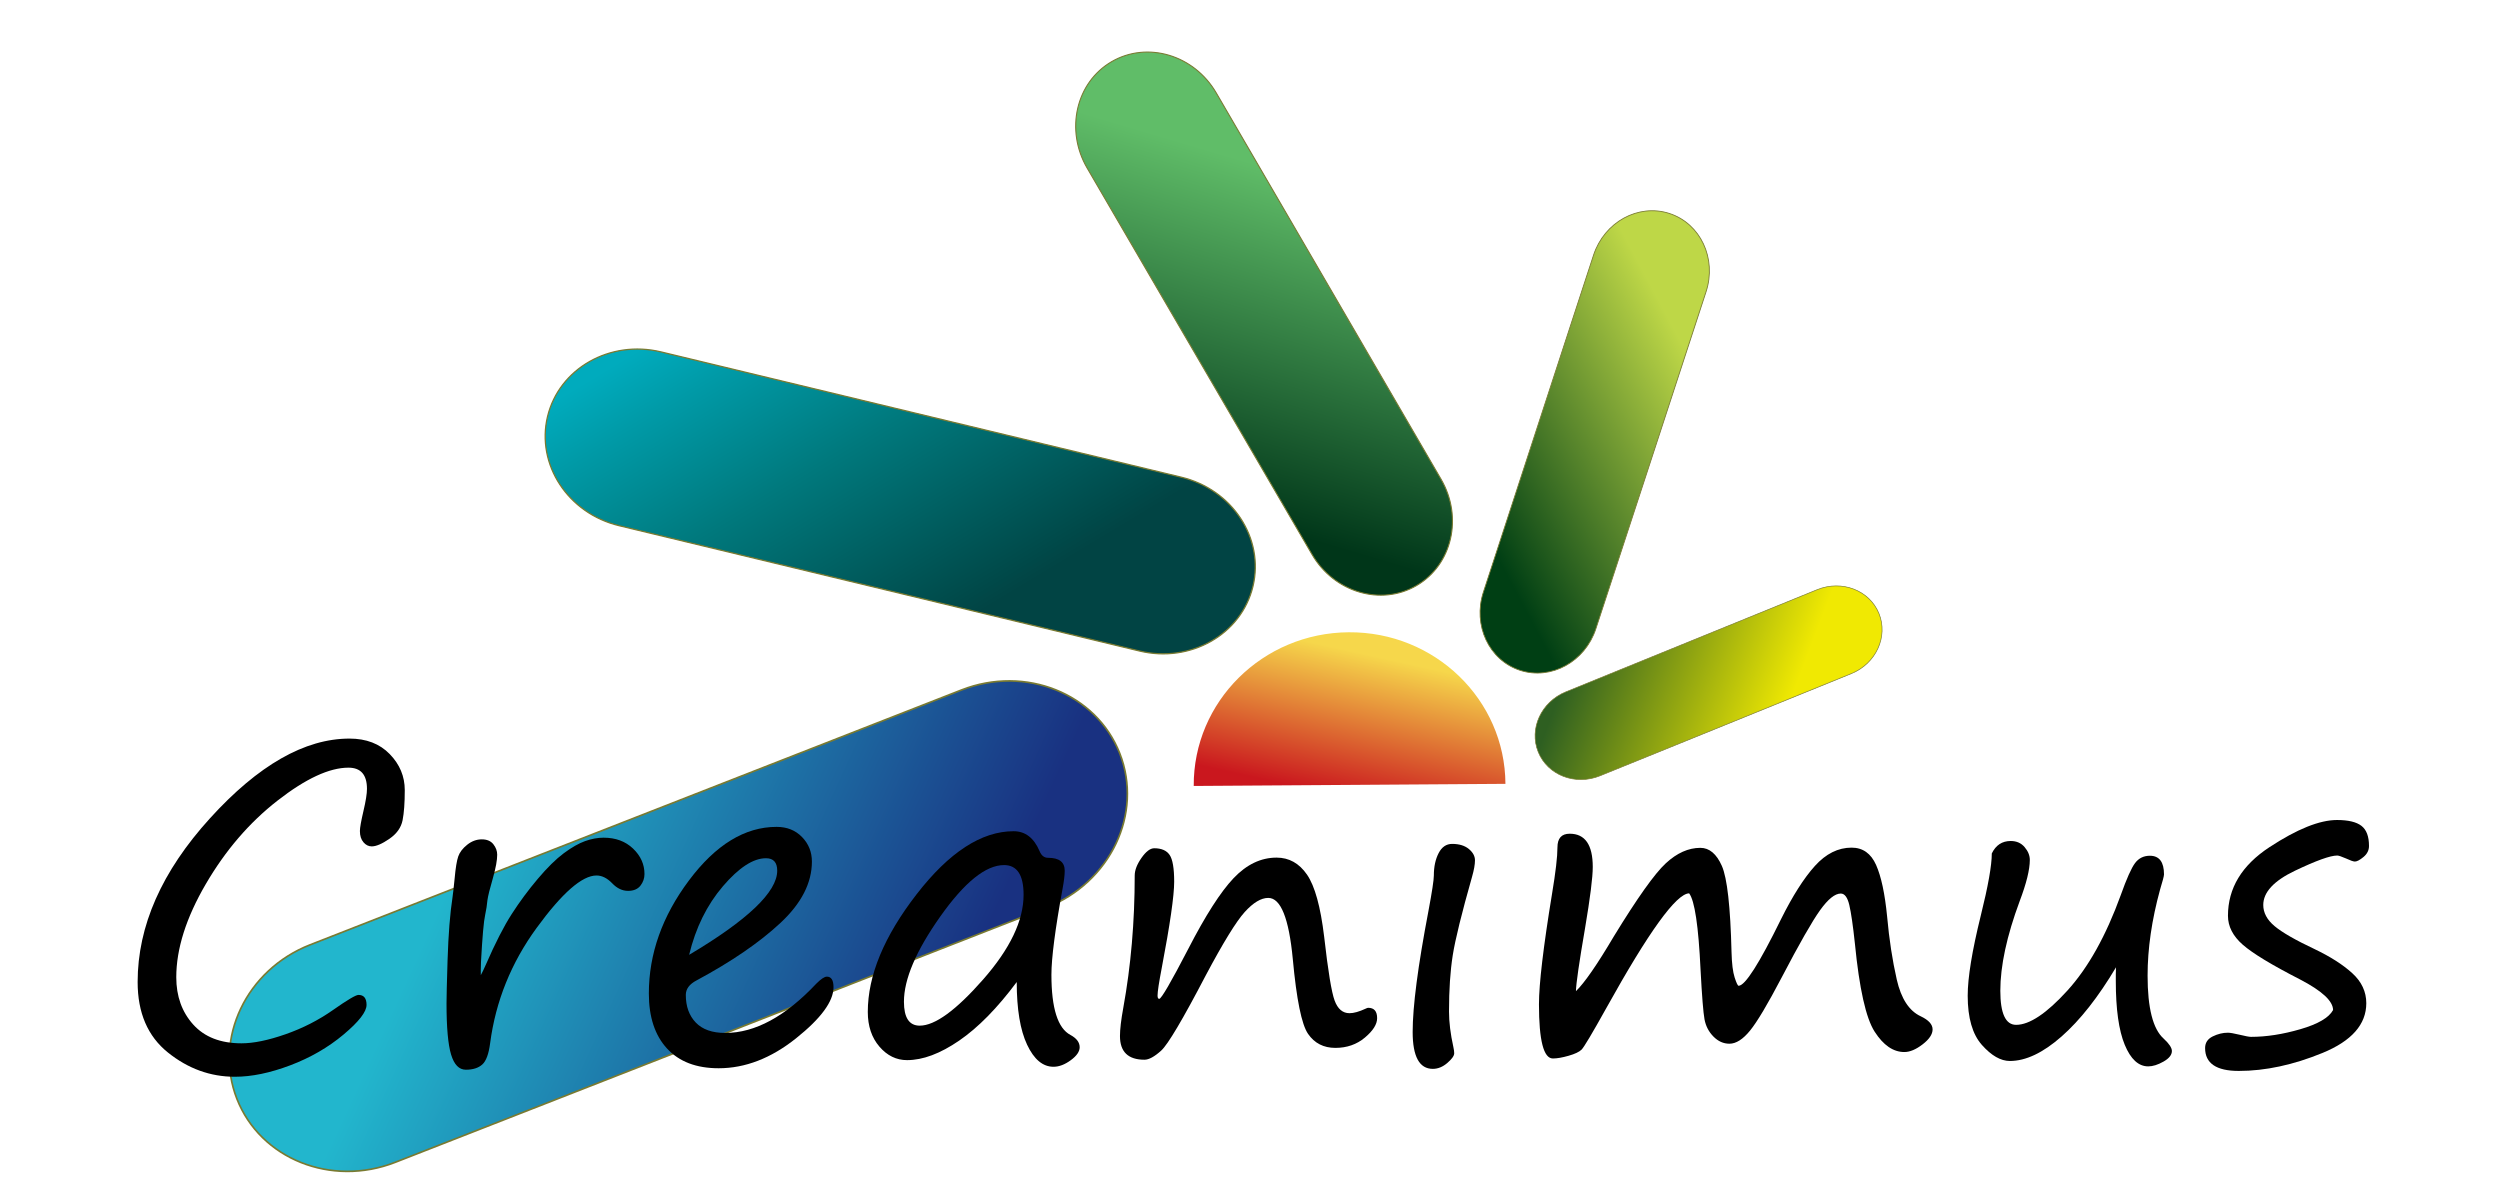 <?xml version="1.0" encoding="utf-8"?>
<!-- Generator: Adobe Illustrator 16.0.0, SVG Export Plug-In . SVG Version: 6.00 Build 0)  -->
<!DOCTYPE svg PUBLIC "-//W3C//DTD SVG 1.1//EN" "http://www.w3.org/Graphics/SVG/1.1/DTD/svg11.dtd">
<svg version="1.1" id="Capa_1" xmlns="http://www.w3.org/2000/svg" xmlns:xlink="http://www.w3.org/1999/xlink" x="0px" y="0px"
	 width="792px" height="380px" viewBox="0 0 792 380" enable-background="new 0 0 792 380" xml:space="preserve">
<linearGradient id="path3252-6-5_1_" gradientUnits="userSpaceOnUse" x1="-1003.445" y1="-1200.67" x2="-982.59" y2="-1291.222" gradientTransform="matrix(-0.503 0.003 -0.003 -0.493 -71.689 -380.885)">
	<stop  offset="0" style="stop-color:#F6D74B"/>
	<stop  offset="1" style="stop-color:#CA171E"/>
</linearGradient>
<path id="path3252-6-5" fill="url(#path3252-6-5_1_)" d="M378.173,248.994c-0.152-26.704,21.829-48.505,49.1-48.691
	c27.269-0.188,49.496,21.312,49.648,48.018l0,0l-49.374,0.338L378.173,248.994z"/>
<linearGradient id="rect3254-0-9_1_" gradientUnits="userSpaceOnUse" x1="579.81" y1="588.538" x2="695.617" y2="700.197" gradientTransform="matrix(0.364 0.931 0.931 -0.364 -609.005 -61.84)">
	<stop  offset="0" style="stop-color:#22B6CD"/>
	<stop  offset="1" style="stop-color:#193181"/>
</linearGradient>
<path id="rect3254-0-9" fill="url(#rect3254-0-9_1_)" stroke="#797A31" stroke-width="0.537" d="M75.051,348.115L75.051,348.115
	c7.444,19.028,29.912,28.027,50.182,20.098l206.291-80.702c20.271-7.931,30.668-29.784,23.223-48.815l0,0
	c-7.444-19.027-29.912-28.026-50.183-20.098l-206.29,80.703C78.003,307.23,67.607,329.085,75.051,348.115z"/>
<linearGradient id="rect3256-2-5_1_" gradientUnits="userSpaceOnUse" x1="-595.933" y1="-172.141" x2="-686.391" y2="-261.34" gradientTransform="matrix(0.234 -0.972 -0.972 -0.234 214.108 -532.598)">
	<stop  offset="0" style="stop-color:#00ABBD"/>
	<stop  offset="0.155" style="stop-color:#009AA7"/>
	<stop  offset="0.477" style="stop-color:#00797D"/>
	<stop  offset="0.933" style="stop-color:#004B4B"/>
	<stop  offset="1" style="stop-color:#014444"/>
</linearGradient>
<path id="rect3256-2-5" fill="url(#rect3256-2-5_1_)" stroke="#797A31" stroke-width="0.411" d="M396.932,185.769L396.932,185.769
	c3.662-15.204-6.499-30.691-22.693-34.592l-164.822-39.692c-16.195-3.9-32.292,5.264-35.954,20.468l0,0
	c-3.662,15.204,6.5,30.691,22.695,34.591l164.821,39.692C377.174,210.137,393.271,200.973,396.932,185.769z"/>
<linearGradient id="rect3258-4-1_1_" gradientUnits="userSpaceOnUse" x1="235.263" y1="1634.512" x2="315.016" y2="1709.504" gradientTransform="matrix(-0.864 0.503 0.503 0.864 -204.861 -1473.894)">
	<stop  offset="0" style="stop-color:#60BD68"/>
	<stop  offset="1" style="stop-color:#003619"/>
</linearGradient>
<path id="rect3258-4-1" fill="url(#rect3258-4-1_1_)" stroke="#797A31" stroke-width="0.343" d="M352.168,19.538L352.168,19.538
	c-11.292,6.573-14.771,21.651-7.771,33.679l71.244,122.416c7,12.028,21.829,16.452,33.121,9.88l0,0
	c11.292-6.572,14.772-21.65,7.771-33.679L385.291,29.418C378.29,17.391,363.46,12.966,352.168,19.538z"/>
<linearGradient id="rect3260-8-0_1_" gradientUnits="userSpaceOnUse" x1="1510.223" y1="-332.875" x2="1568.069" y2="-272.858" gradientTransform="matrix(0.951 0.309 0.311 -0.951 -866.658 -622.217)">
	<stop  offset="0" style="stop-color:#003F14"/>
	<stop  offset="1" style="stop-color:#BED747"/>
</linearGradient>
<path id="rect3260-8-0" fill="url(#rect3260-8-0_1_)" stroke="#797A31" stroke-width="0.272" d="M481.553,212.355L481.553,212.355
	c9.845,3.196,20.604-2.713,24.032-13.203l34.898-106.744c3.43-10.488-1.771-21.583-11.615-24.78l0,0
	c-9.844-3.197-20.604,2.714-24.032,13.202l-34.897,106.746C466.509,198.063,471.709,209.158,481.553,212.355z"/>
<linearGradient id="rect3262-6-6_1_" gradientUnits="userSpaceOnUse" x1="-365.975" y1="-386.919" x2="-318.846" y2="-336.258" gradientTransform="matrix(-0.377 -0.926 -0.926 0.377 69.695 32.347)">
	<stop  offset="0" style="stop-color:#F0E902"/>
	<stop  offset="1" style="stop-color:#2E5F21"/>
</linearGradient>
<path id="rect3262-6-6" fill="url(#rect3262-6-6_1_)" stroke="#797A31" stroke-width="0.208" d="M595.247,194.35L595.247,194.35
	c-2.987-7.345-11.749-10.72-19.571-7.54l-79.604,32.368c-7.822,3.18-11.743,11.713-8.757,19.055l0,0
	c2.984,7.344,11.747,10.72,19.568,7.539l79.605-32.367C594.311,210.223,598.232,201.691,595.247,194.35z"/>
<g id="text4061-5-4" transform="matrix(0.966,0,0,0.966,138.45,14.784)">
	<path id="path4726" d="M-25.771,310.977c1.771,0,2.657,1.09,2.657,3.27c0,2.271-2.521,5.518-7.562,9.742
		c-5.041,4.223-10.865,7.585-17.473,10.082c-6.609,2.498-12.66,3.748-18.154,3.748c-8.04,0-15.363-2.658-21.97-7.971
		c-6.608-5.314-9.912-13.012-9.912-23.094c0-18.392,7.913-36.3,23.74-53.715c15.827-17.418,31.076-26.126,45.745-26.126
		c5.495,0,9.889,1.691,13.182,5.076c3.292,3.383,4.939,7.322,4.939,11.819c0,4.179-0.239,7.471-0.715,9.877
		c-0.478,2.408-1.919,4.441-4.326,6.097c-2.407,1.658-4.338,2.487-5.791,2.487c-1.045,0-1.954-0.453-2.725-1.363
		c-0.772-0.908-1.158-2.135-1.158-3.678c0-1.044,0.386-3.225,1.158-6.539c0.771-3.272,1.158-5.7,1.158-7.289
		c0-4.633-2.021-6.95-6.063-6.95c-6.267,0-14.022,3.599-23.264,10.799c-9.243,7.198-17.088,16.327-23.537,27.384
		c-6.449,11.057-9.673,21.244-9.673,30.555c0,6.222,1.851,11.387,5.552,15.498c3.701,4.11,8.981,6.164,15.839,6.164
		c3.952,0,8.754-0.989,14.409-2.963c5.654-1.976,10.842-4.621,15.566-7.938c4.723-3.314,7.517-4.972,8.38-4.972H-25.771
		L-25.771,310.977z"/>
	<path id="path4728" d="M14.355,304.508c0.453-0.817,0.998-1.952,1.634-3.406c3.088-7.084,5.927-12.638,8.516-16.655
		c2.588-4.019,5.438-7.869,8.549-11.547c3.11-3.678,5.949-6.472,8.515-8.378c2.566-1.908,4.894-3.236,6.983-3.984
		c2.089-0.75,4.11-1.124,6.062-1.124c3.952,0,7.176,1.191,9.674,3.577c2.498,2.384,3.747,5.164,3.747,8.344
		c0,1.408-0.443,2.68-1.328,3.816c-0.886,1.135-2.237,1.704-4.053,1.704c-1.908,0-3.656-0.84-5.245-2.52
		c-1.635-1.679-3.338-2.52-5.11-2.52c-4.723,0-11.263,5.723-19.619,17.167c-8.357,11.446-13.443,24.047-15.26,37.808
		c-0.454,3.544-1.317,5.882-2.589,7.018c-1.272,1.135-3.065,1.704-5.382,1.704c-2.225,0-3.837-1.658-4.837-4.972
		c-0.999-3.316-1.499-8.902-1.499-16.76c0-2.134,0.114-6.835,0.341-14.102c0.272-8.584,0.817-15.51,1.635-20.776
		c0.136-0.862,0.363-2.884,0.681-6.064c0.317-3.496,0.715-5.927,1.192-7.287c0.477-1.363,1.453-2.637,2.929-3.816
		c1.476-1.181,3.077-1.771,4.803-1.771c1.68,0,2.941,0.535,3.78,1.601c0.841,1.068,1.26,2.214,1.261,3.44
		c0,1.77-0.454,4.268-1.363,7.493c-1.044,3.588-1.658,6.064-1.84,7.427c-0.136,1.543-0.386,3.154-0.749,4.837
		c-0.454,1.953-0.908,7.083-1.363,15.396l-0.067,2.519L14.355,304.508z"/>
	<path id="path4730" d="M130.026,308.46c0,4.633-4.099,10.219-12.295,16.76c-8.198,6.539-16.657,9.809-25.376,9.809
		c-7.312,0-12.954-2.157-16.928-6.472c-3.974-4.314-5.96-10.333-5.96-18.053c0-12.989,4.383-25.341,13.148-37.059
		c8.764-11.718,18.347-17.576,28.747-17.576c3.406,0,6.188,1.111,8.345,3.336c2.158,2.226,3.236,4.905,3.236,8.04
		c0,6.993-3.429,13.693-10.287,20.095c-6.858,6.406-16.032,12.694-27.522,18.872c-2.361,1.225-3.543,2.817-3.543,4.768
		c0,3.771,1.09,6.791,3.271,9.063c2.18,2.27,5.404,3.405,9.673,3.405c9.764,0,19.733-5.404,29.906-16.214
		c1.499-1.498,2.634-2.249,3.406-2.249C129.301,304.985,130.027,306.144,130.026,308.46L130.026,308.46z M82.681,297.833
		c19.257-11.445,28.884-20.641,28.884-27.591c0-2.724-1.226-4.088-3.679-4.088c-4.179,0-8.889,3.064-14.135,9.197
		c-5.246,6.131-8.936,13.624-11.071,22.481l0,0H82.681z"/>
	<path id="path4732" d="M190.116,306.752c-6.359,8.538-12.648,14.941-18.871,19.21c-6.221,4.27-11.921,6.404-17.099,6.404
		c-3.497,0-6.517-1.476-9.06-4.427c-2.543-2.952-3.815-6.746-3.815-11.377c0-11.944,5.337-24.808,16.009-38.592
		c10.672-13.784,21.278-20.675,31.814-20.675c3.815,0,6.654,2.18,8.515,6.539c0.591,1.454,1.522,2.18,2.794,2.18
		c3.633,0,5.449,1.407,5.449,4.224c0,1.407-0.226,3.336-0.681,5.789c-2.452,13.398-3.679,22.845-3.679,28.341
		c0,10.991,2.089,17.577,6.267,19.755c1.998,1.091,2.998,2.429,2.998,4.02c0,1.406-0.976,2.827-2.929,4.256
		c-1.952,1.432-3.837,2.146-5.654,2.146c-3.498,0-6.381-2.407-8.652-7.223C191.252,322.512,190.116,315.653,190.116,306.752
		L190.116,306.752z M185.96,268.398c-5.995,0-12.966,5.619-20.914,16.861c-7.948,11.242-11.921,20.562-11.921,27.965
		c0,5.223,1.725,7.834,5.177,7.834c4.995,0,11.92-5.041,20.776-15.123c8.857-10.083,13.285-19.347,13.285-27.795
		C192.364,271.648,190.23,268.399,185.96,268.398L185.96,268.398z"/>
	<path id="path4734" d="M272.611,279.166c-2.362,0-4.939,1.545-7.732,4.632c-2.793,3.088-7.051,10.013-12.773,20.776
		c-7.539,14.442-12.41,22.663-14.613,24.661c-2.202,1.999-4.03,2.997-5.483,2.997c-5.359,0-8.038-2.588-8.038-7.765
		c0-2.182,0.362-5.268,1.089-9.265c2.497-13.716,3.746-28.181,3.746-43.395c0-1.725,0.738-3.644,2.215-5.757
		c1.476-2.111,2.872-3.169,4.189-3.169c2.361,0,4.042,0.727,5.041,2.181c0.998,1.453,1.499,4.383,1.499,8.787
		c0,4.588-1.363,14.035-4.088,28.34c-0.908,4.724-1.363,7.72-1.363,8.992c0,0.728,0.182,1.091,0.545,1.091
		c0.682,0,3.838-5.427,9.47-16.281c5.677-11.035,10.651-18.801,14.919-23.298c4.27-4.495,8.97-6.743,14.104-6.743
		c4.087,0,7.413,1.861,9.979,5.585c2.566,3.725,4.439,10.515,5.621,20.37c1.27,11.216,2.417,18.199,3.438,20.946
		c1.022,2.749,2.646,4.123,4.871,4.123c1.407,0,3.179-0.499,5.314-1.498c0.364-0.181,0.636-0.272,0.817-0.272
		c1.952,0,2.93,1.133,2.93,3.404c0,1.999-1.341,4.123-4.02,6.37c-2.68,2.247-5.904,3.372-9.673,3.372
		c-3.859,0-6.846-1.533-8.958-4.597c-2.113-3.065-3.781-11.253-5.008-24.56C279.378,285.84,276.696,279.166,272.611,279.166
		L272.611,279.166z"/>
	<path id="path4736" d="M331.881,316.429c0,3.453,0.476,7.334,1.431,11.648c0.183,0.818,0.273,1.499,0.273,2.044
		c0,0.817-0.749,1.873-2.25,3.168c-1.498,1.293-3.088,1.941-4.768,1.941c-4.405,0-6.608-4.041-6.608-12.125
		c0-8.357,1.726-21.572,5.177-39.648c1.181-6.313,1.77-10.195,1.77-11.649c0-2.86,0.523-5.302,1.567-7.324
		c1.043-2.02,2.519-3.031,4.427-3.031c2.316,0,4.144,0.556,5.485,1.669c1.34,1.112,2.009,2.351,2.009,3.712
		s-0.316,3.155-0.952,5.381c-3.406,11.992-5.518,20.574-6.336,25.753c-0.818,5.176-1.226,11.332-1.226,18.46h0.001V316.429z"/>
	<path id="path4738" d="M410.632,277.666c-4.224,0.092-13.264,12.602-27.112,37.536c-4.679,8.402-7.404,12.976-8.175,13.727
		c-0.772,0.749-2.192,1.419-4.258,2.009c-2.065,0.59-3.78,0.888-5.143,0.888c-3.043,0-4.564-5.928-4.564-17.781
		c0-6.677,1.431-18.756,4.292-36.242c1.181-7.085,1.77-12.146,1.77-15.192c0-2.999,1.341-4.497,4.02-4.497
		c5.042,0,7.561,3.635,7.561,10.901c0,3.406-0.84,10.082-2.519,20.027c-1.952,11.355-2.953,18.258-2.998,20.71
		c2.816-2.725,6.949-8.698,12.398-17.916c7.72-12.625,13.408-20.63,17.065-24.013c3.656-3.384,7.436-5.074,11.344-5.074
		c2.951,0,5.302,1.976,7.05,5.927c1.749,3.951,2.805,13.375,3.169,28.271c0.092,3.724,0.432,6.494,1.021,8.312
		c0.59,1.817,1.022,2.724,1.295,2.724c2.134,0,6.767-7.265,13.895-21.798c3.816-7.676,7.529-13.511,11.138-17.508
		c3.61-3.999,7.619-5.994,12.023-5.995c3.679,0.001,6.358,1.896,8.041,5.688c1.679,3.793,2.881,9.414,3.609,16.861
		c0.679,7.539,1.737,14.442,3.167,20.711c1.431,6.266,4.053,10.286,7.87,12.056c2.588,1.226,3.882,2.658,3.882,4.292
		c0,1.589-1.09,3.225-3.271,4.905c-2.181,1.68-4.178,2.52-5.995,2.52c-3.632,0-6.88-2.226-9.74-6.678
		c-2.861-4.451-5.019-14.077-6.473-28.884c-0.636-5.95-1.25-10.174-1.839-12.67c-0.59-2.497-1.522-3.747-2.793-3.747
		c-1.908,0-4.165,1.816-6.778,5.449c-2.61,3.634-6.823,11.013-12.637,22.138c-4.543,8.677-7.982,14.455-10.323,17.339
		c-2.339,2.882-4.598,4.324-6.778,4.324c-1.953,0-3.701-0.784-5.245-2.35c-1.545-1.566-2.519-3.453-2.93-5.655
		c-0.407-2.203-0.84-7.62-1.294-16.246c-0.68-14.351-1.93-22.708-3.747-25.071L410.632,277.666z"/>
	<path id="path4740" d="M550.624,301.918c-5.811,9.765-11.761,17.328-17.846,22.685c-6.086,5.36-11.74,8.041-16.963,8.041
		c-3,0-6.052-1.749-9.162-5.246c-3.111-3.496-4.668-8.878-4.668-16.144c0-5.95,1.432-14.715,4.293-26.297
		c2.406-9.673,3.609-16.463,3.609-20.368c1.316-2.726,3.385-4.089,6.201-4.089c1.907,0,3.427,0.669,4.564,2.01
		c1.136,1.341,1.704,2.736,1.704,4.19c0,3.179-1.113,7.698-3.337,13.556c-4.224,11.4-6.336,21.188-6.336,29.362
		c0,7.447,1.727,11.173,5.176,11.173c4.406,0,10.015-3.748,16.826-11.243c6.813-7.493,12.649-17.937,17.508-31.335
		c1.909-5.358,3.464-8.844,4.667-10.457c1.203-1.614,2.829-2.418,4.871-2.418c3.089,0,4.633,2.044,4.633,6.131
		c0,0.499-0.432,2.159-1.294,4.973c-2.726,9.946-4.089,19.347-4.089,28.203c0,10.627,1.749,17.508,5.245,20.641
		c1.818,1.681,2.726,3.043,2.726,4.087c0,1.272-0.919,2.43-2.758,3.475c-1.839,1.045-3.509,1.567-5.009,1.567
		c-3.179,0-5.746-2.361-7.699-7.084c-1.952-4.722-2.929-11.693-2.928-20.914v-2.246C550.556,303.439,550.579,302.69,550.624,301.918
		L550.624,301.918z"/>
	<path id="path4742" d="M621.81,315.953c0-2.952-3.635-6.314-10.901-10.084c-9.219-4.721-15.452-8.503-18.701-11.342
		c-3.246-2.839-4.87-6.006-4.87-9.503c0-9.04,4.53-16.532,13.591-22.483c9.06-5.949,16.452-8.923,22.175-8.923
		c3.677,0,6.346,0.637,8.002,1.908c1.659,1.271,2.487,3.475,2.487,6.609c0,1.407-0.603,2.61-1.805,3.609
		c-1.204,1-2.146,1.498-2.827,1.498c-0.499,0-1.476-0.341-2.93-1.021c-1.454-0.635-2.407-0.952-2.86-0.952
		c-2.272,0-6.881,1.657-13.832,4.972c-6.948,3.314-10.422,7.062-10.422,11.239c0,2.543,1.226,4.848,3.679,6.913
		c2.452,2.068,6.858,4.599,13.215,7.597c5.132,2.452,9.231,5.075,12.296,7.868c3.065,2.793,4.598,6.075,4.598,9.844
		c0,6.949-4.79,12.386-14.374,16.316c-9.582,3.929-18.734,5.893-27.454,5.893c-7.356,0-11.035-2.498-11.035-7.495
		c0-1.725,0.828-2.999,2.486-3.816c1.658-0.818,3.326-1.225,5.008-1.225c0.681,0,1.977,0.226,3.882,0.68
		c1.863,0.455,3.089,0.681,3.679,0.681c5.042,0,10.446-0.84,16.214-2.521c5.768-1.679,9.334-3.769,10.697-6.265L621.81,315.953
		L621.81,315.953z"/>
</g>
</svg>
